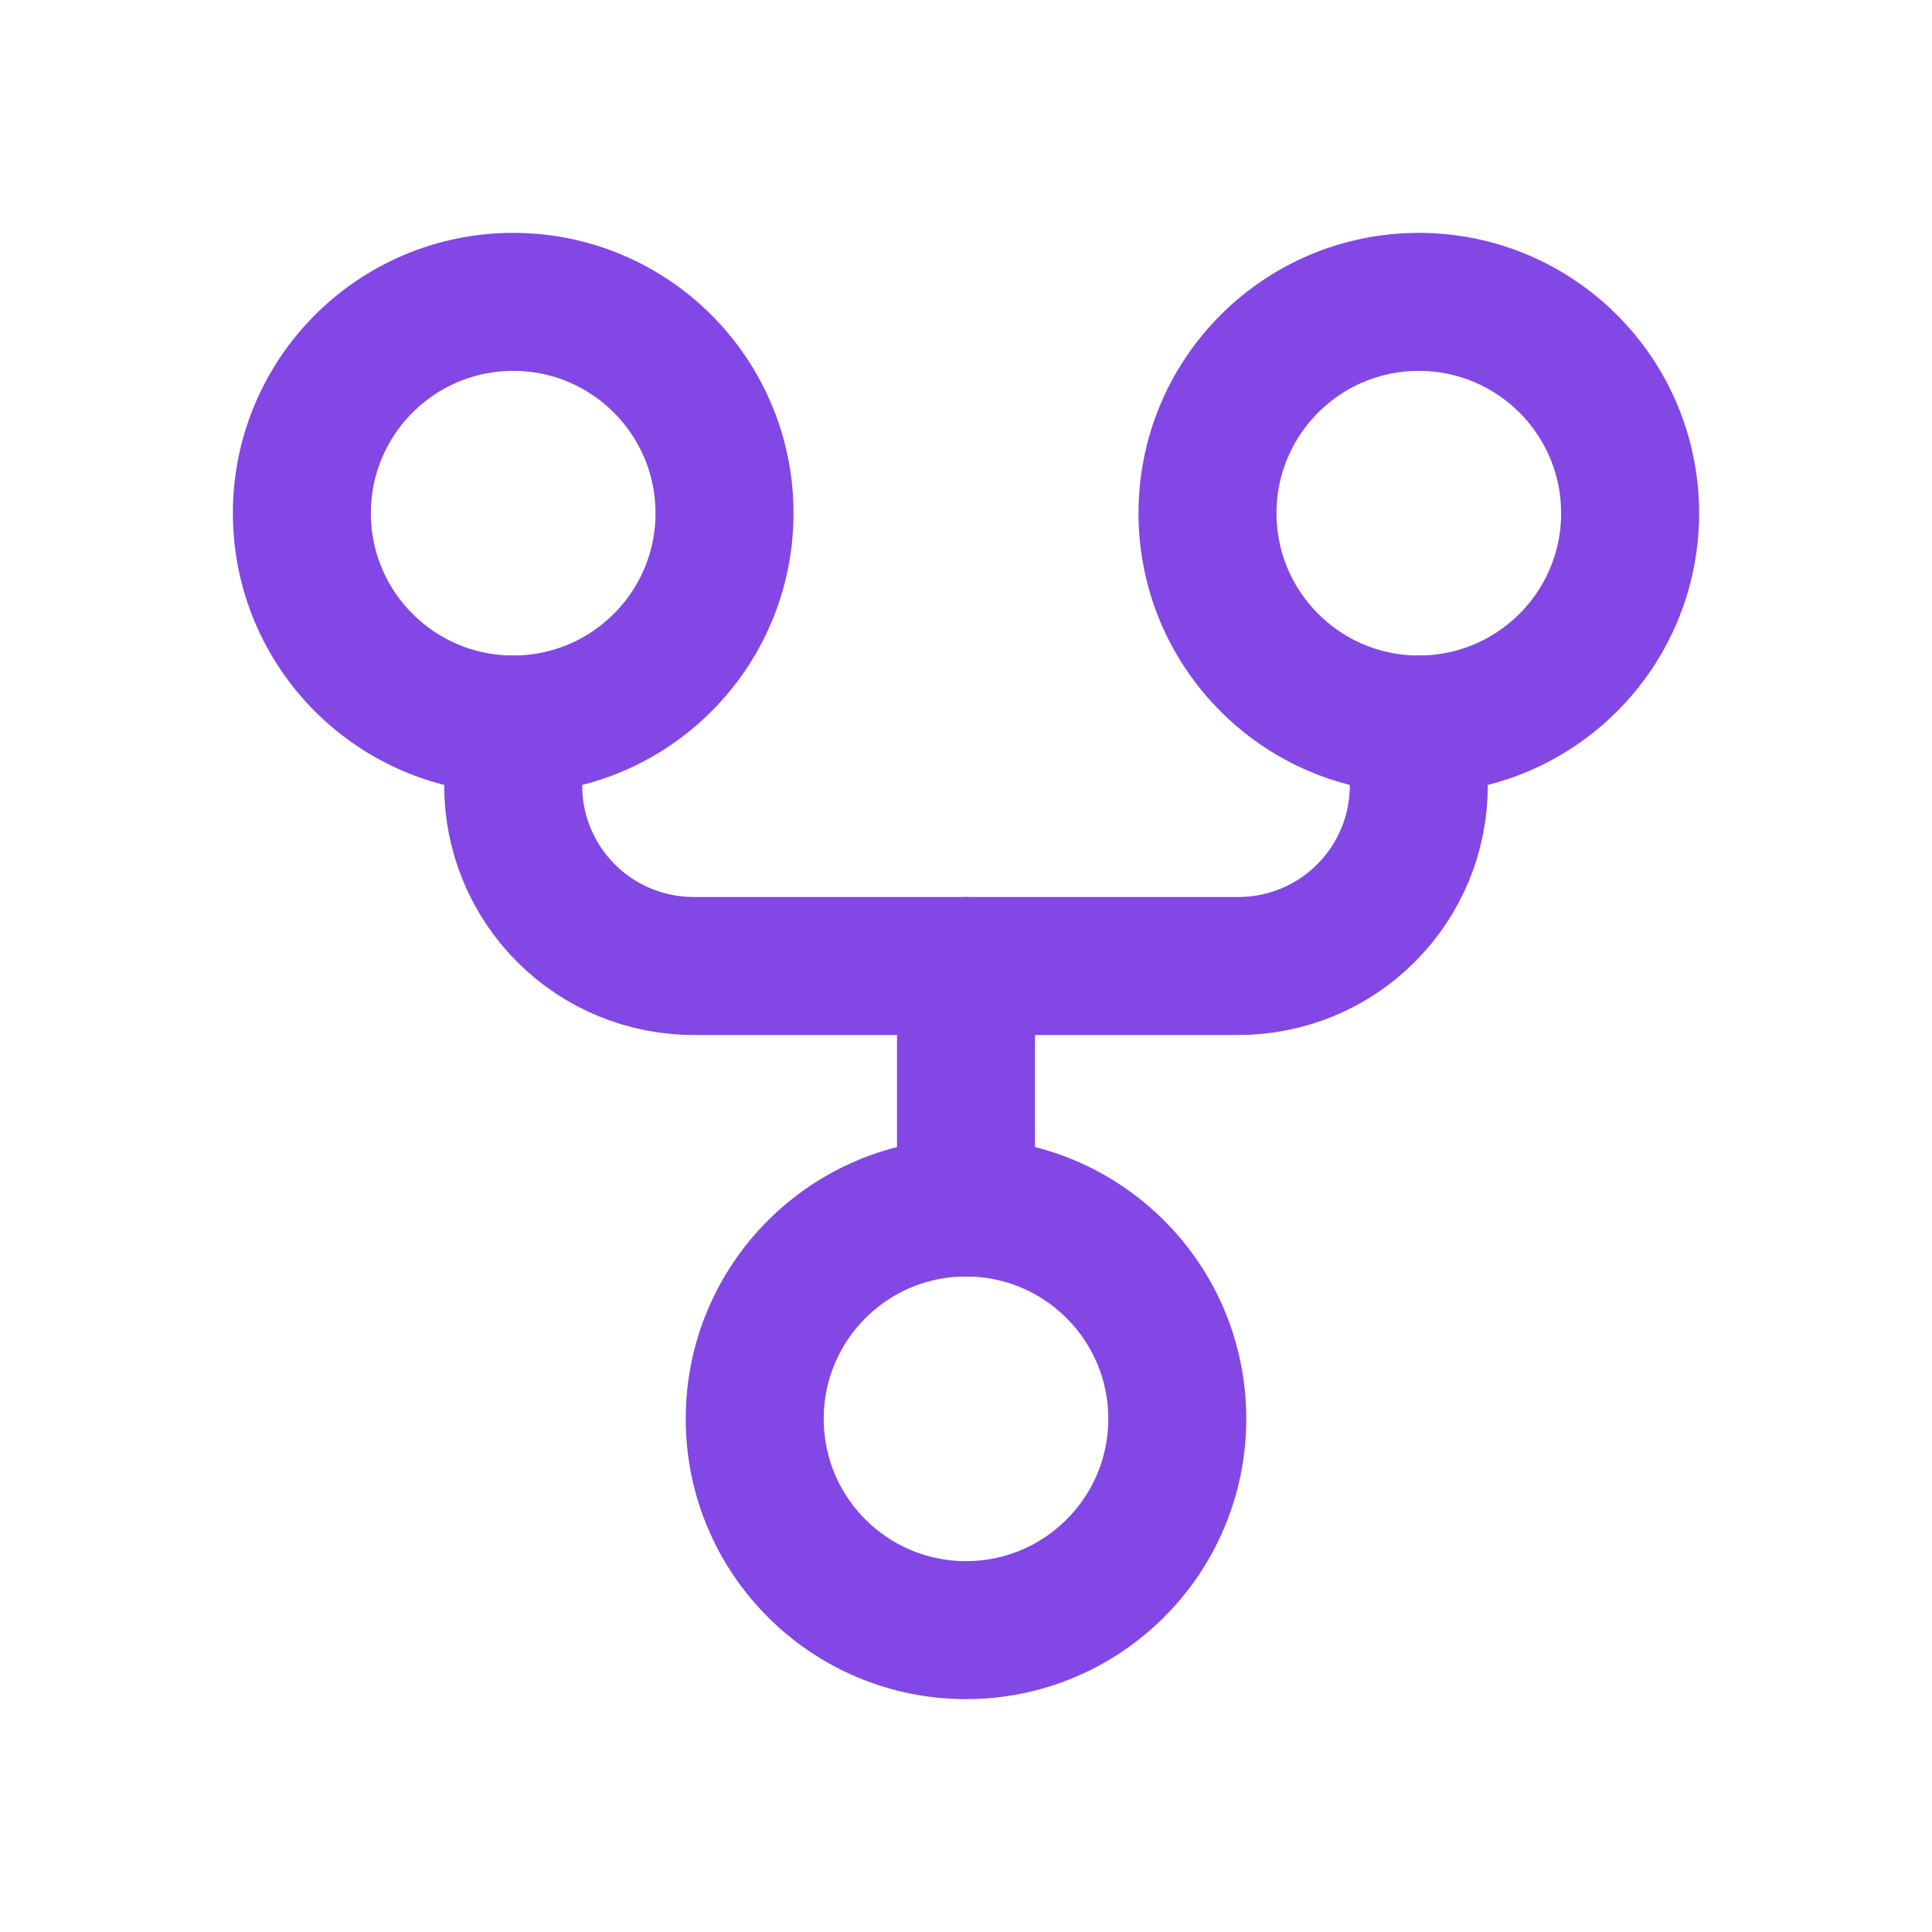 <svg width="28" height="28" viewBox="0 0 28 28" fill="none" xmlns="http://www.w3.org/2000/svg">
<path d="M14 23.625C15.691 23.625 17.062 22.254 17.062 20.562C17.062 18.871 15.691 17.5 14 17.5C12.309 17.5 10.938 18.871 10.938 20.562C10.938 22.254 12.309 23.625 14 23.625Z" stroke="#8247E5" stroke-width="2" stroke-linecap="round" stroke-linejoin="round"/>
<path d="M20.562 10.5C22.254 10.5 23.625 9.129 23.625 7.438C23.625 5.746 22.254 4.375 20.562 4.375C18.871 4.375 17.5 5.746 17.5 7.438C17.5 9.129 18.871 10.5 20.562 10.5Z" stroke="#8247E5" stroke-width="2" stroke-linecap="round" stroke-linejoin="round"/>
<path d="M7.438 10.5C9.129 10.5 10.5 9.129 10.5 7.438C10.5 5.746 9.129 4.375 7.438 4.375C5.746 4.375 4.375 5.746 4.375 7.438C4.375 9.129 5.746 10.5 7.438 10.5Z" stroke="#8247E5" stroke-width="2" stroke-linecap="round" stroke-linejoin="round"/>
<path d="M7.438 10.5V11.375C7.436 11.72 7.503 12.062 7.634 12.381C7.766 12.7 7.959 12.99 8.203 13.234C8.447 13.478 8.737 13.672 9.056 13.803C9.375 13.934 9.717 14.001 10.062 14H17.938C18.283 14.001 18.625 13.934 18.944 13.803C19.263 13.672 19.553 13.478 19.797 13.234C20.041 12.99 20.234 12.7 20.366 12.381C20.497 12.062 20.564 11.72 20.562 11.375V10.5" stroke="#8247E5" stroke-width="2" stroke-linecap="round" stroke-linejoin="round"/>
<path d="M14 14V17.5" stroke="#8247E5" stroke-width="2" stroke-linecap="round" stroke-linejoin="round"/>
</svg>
